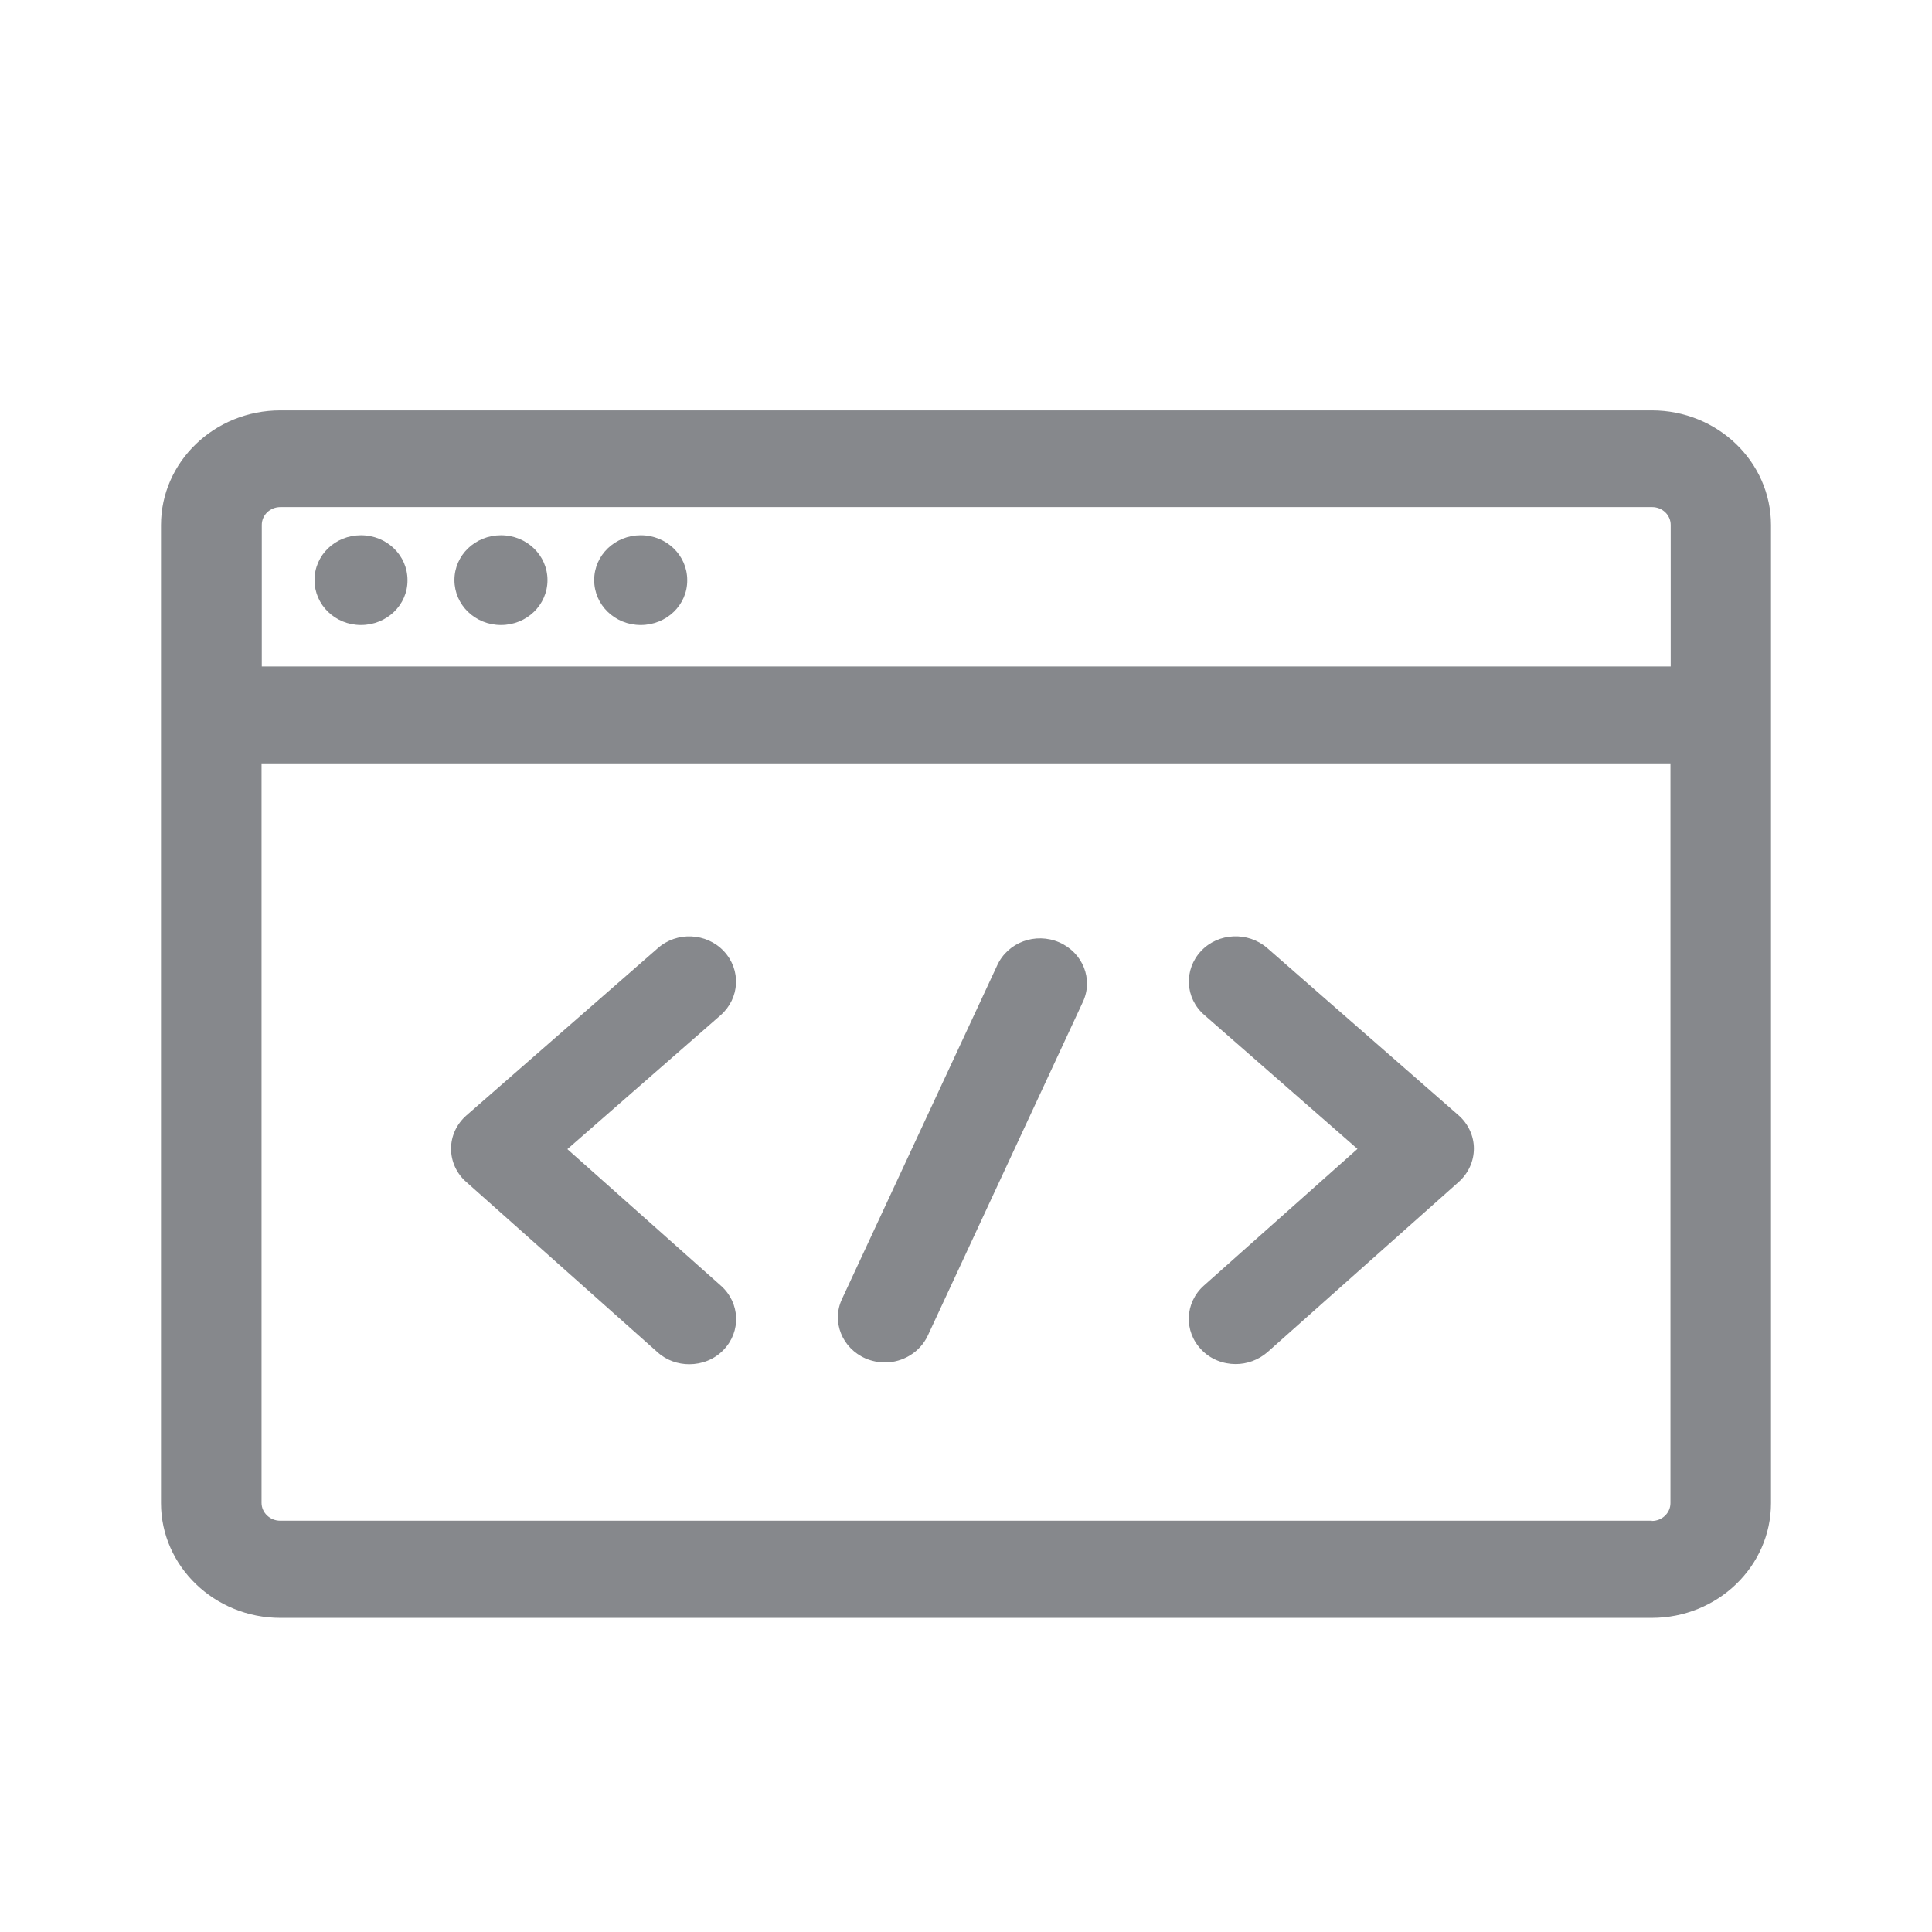 <svg width="24" height="24" viewBox="0 0 24 24" fill="none" xmlns="http://www.w3.org/2000/svg">
<path fill-rule="evenodd" clip-rule="evenodd" d="M20.52 18.894C20.648 18.894 20.751 18.794 20.751 18.672V9.483H3.249V18.669C3.249 18.791 3.355 18.891 3.48 18.891H20.52V18.894ZM3.483 6.299C3.355 6.299 3.252 6.398 3.252 6.521V8.279H20.754V6.521C20.754 6.398 20.651 6.299 20.523 6.299H3.483ZM20.52 5.098C21.337 5.098 22 5.738 22 6.523V18.672C22 19.457 21.337 20.098 20.52 20.098H3.483C2.666 20.098 2 19.457 2 18.672V6.523C2 5.738 2.663 5.098 3.483 5.098H20.52ZM6.223 7.764C5.902 7.764 5.645 7.514 5.645 7.206C5.645 6.896 5.904 6.649 6.223 6.649C6.545 6.649 6.801 6.899 6.801 7.206C6.801 7.514 6.545 7.764 6.223 7.764ZM7.959 7.764C7.637 7.764 7.381 7.514 7.381 7.206C7.381 6.896 7.64 6.649 7.959 6.649C8.281 6.649 8.537 6.899 8.537 7.206C8.54 7.514 8.281 7.764 7.959 7.764ZM4.484 7.764C4.163 7.764 3.907 7.514 3.907 7.206C3.907 6.896 4.163 6.649 4.484 6.649C4.806 6.649 5.062 6.899 5.062 7.206C5.065 7.514 4.806 7.764 4.484 7.764ZM8.992 11.816C9.208 12.047 9.191 12.4 8.952 12.611L7.048 14.275L8.958 15.974C9.194 16.185 9.208 16.541 8.989 16.768C8.875 16.888 8.719 16.947 8.562 16.947C8.423 16.947 8.278 16.899 8.167 16.797L5.791 14.682C5.671 14.577 5.603 14.426 5.603 14.27C5.603 14.11 5.674 13.962 5.793 13.857L8.17 11.78C8.406 11.569 8.776 11.586 8.992 11.816ZM15.742 11.777L18.118 13.854C18.238 13.959 18.309 14.11 18.309 14.267C18.309 14.426 18.241 14.574 18.121 14.682L15.745 16.797C15.631 16.896 15.489 16.945 15.35 16.945C15.193 16.945 15.036 16.885 14.923 16.765C14.704 16.538 14.718 16.182 14.954 15.971L16.863 14.272L14.96 12.608C14.72 12.4 14.704 12.044 14.92 11.814C15.133 11.586 15.503 11.569 15.742 11.777ZM13.158 11.706C13.451 11.834 13.585 12.164 13.451 12.448L11.525 16.592C11.428 16.799 11.215 16.925 10.993 16.925C10.913 16.925 10.83 16.908 10.754 16.876C10.46 16.748 10.327 16.418 10.46 16.136L12.387 11.993C12.518 11.706 12.862 11.578 13.158 11.706Z" fill="#86888C"/>
</svg>
